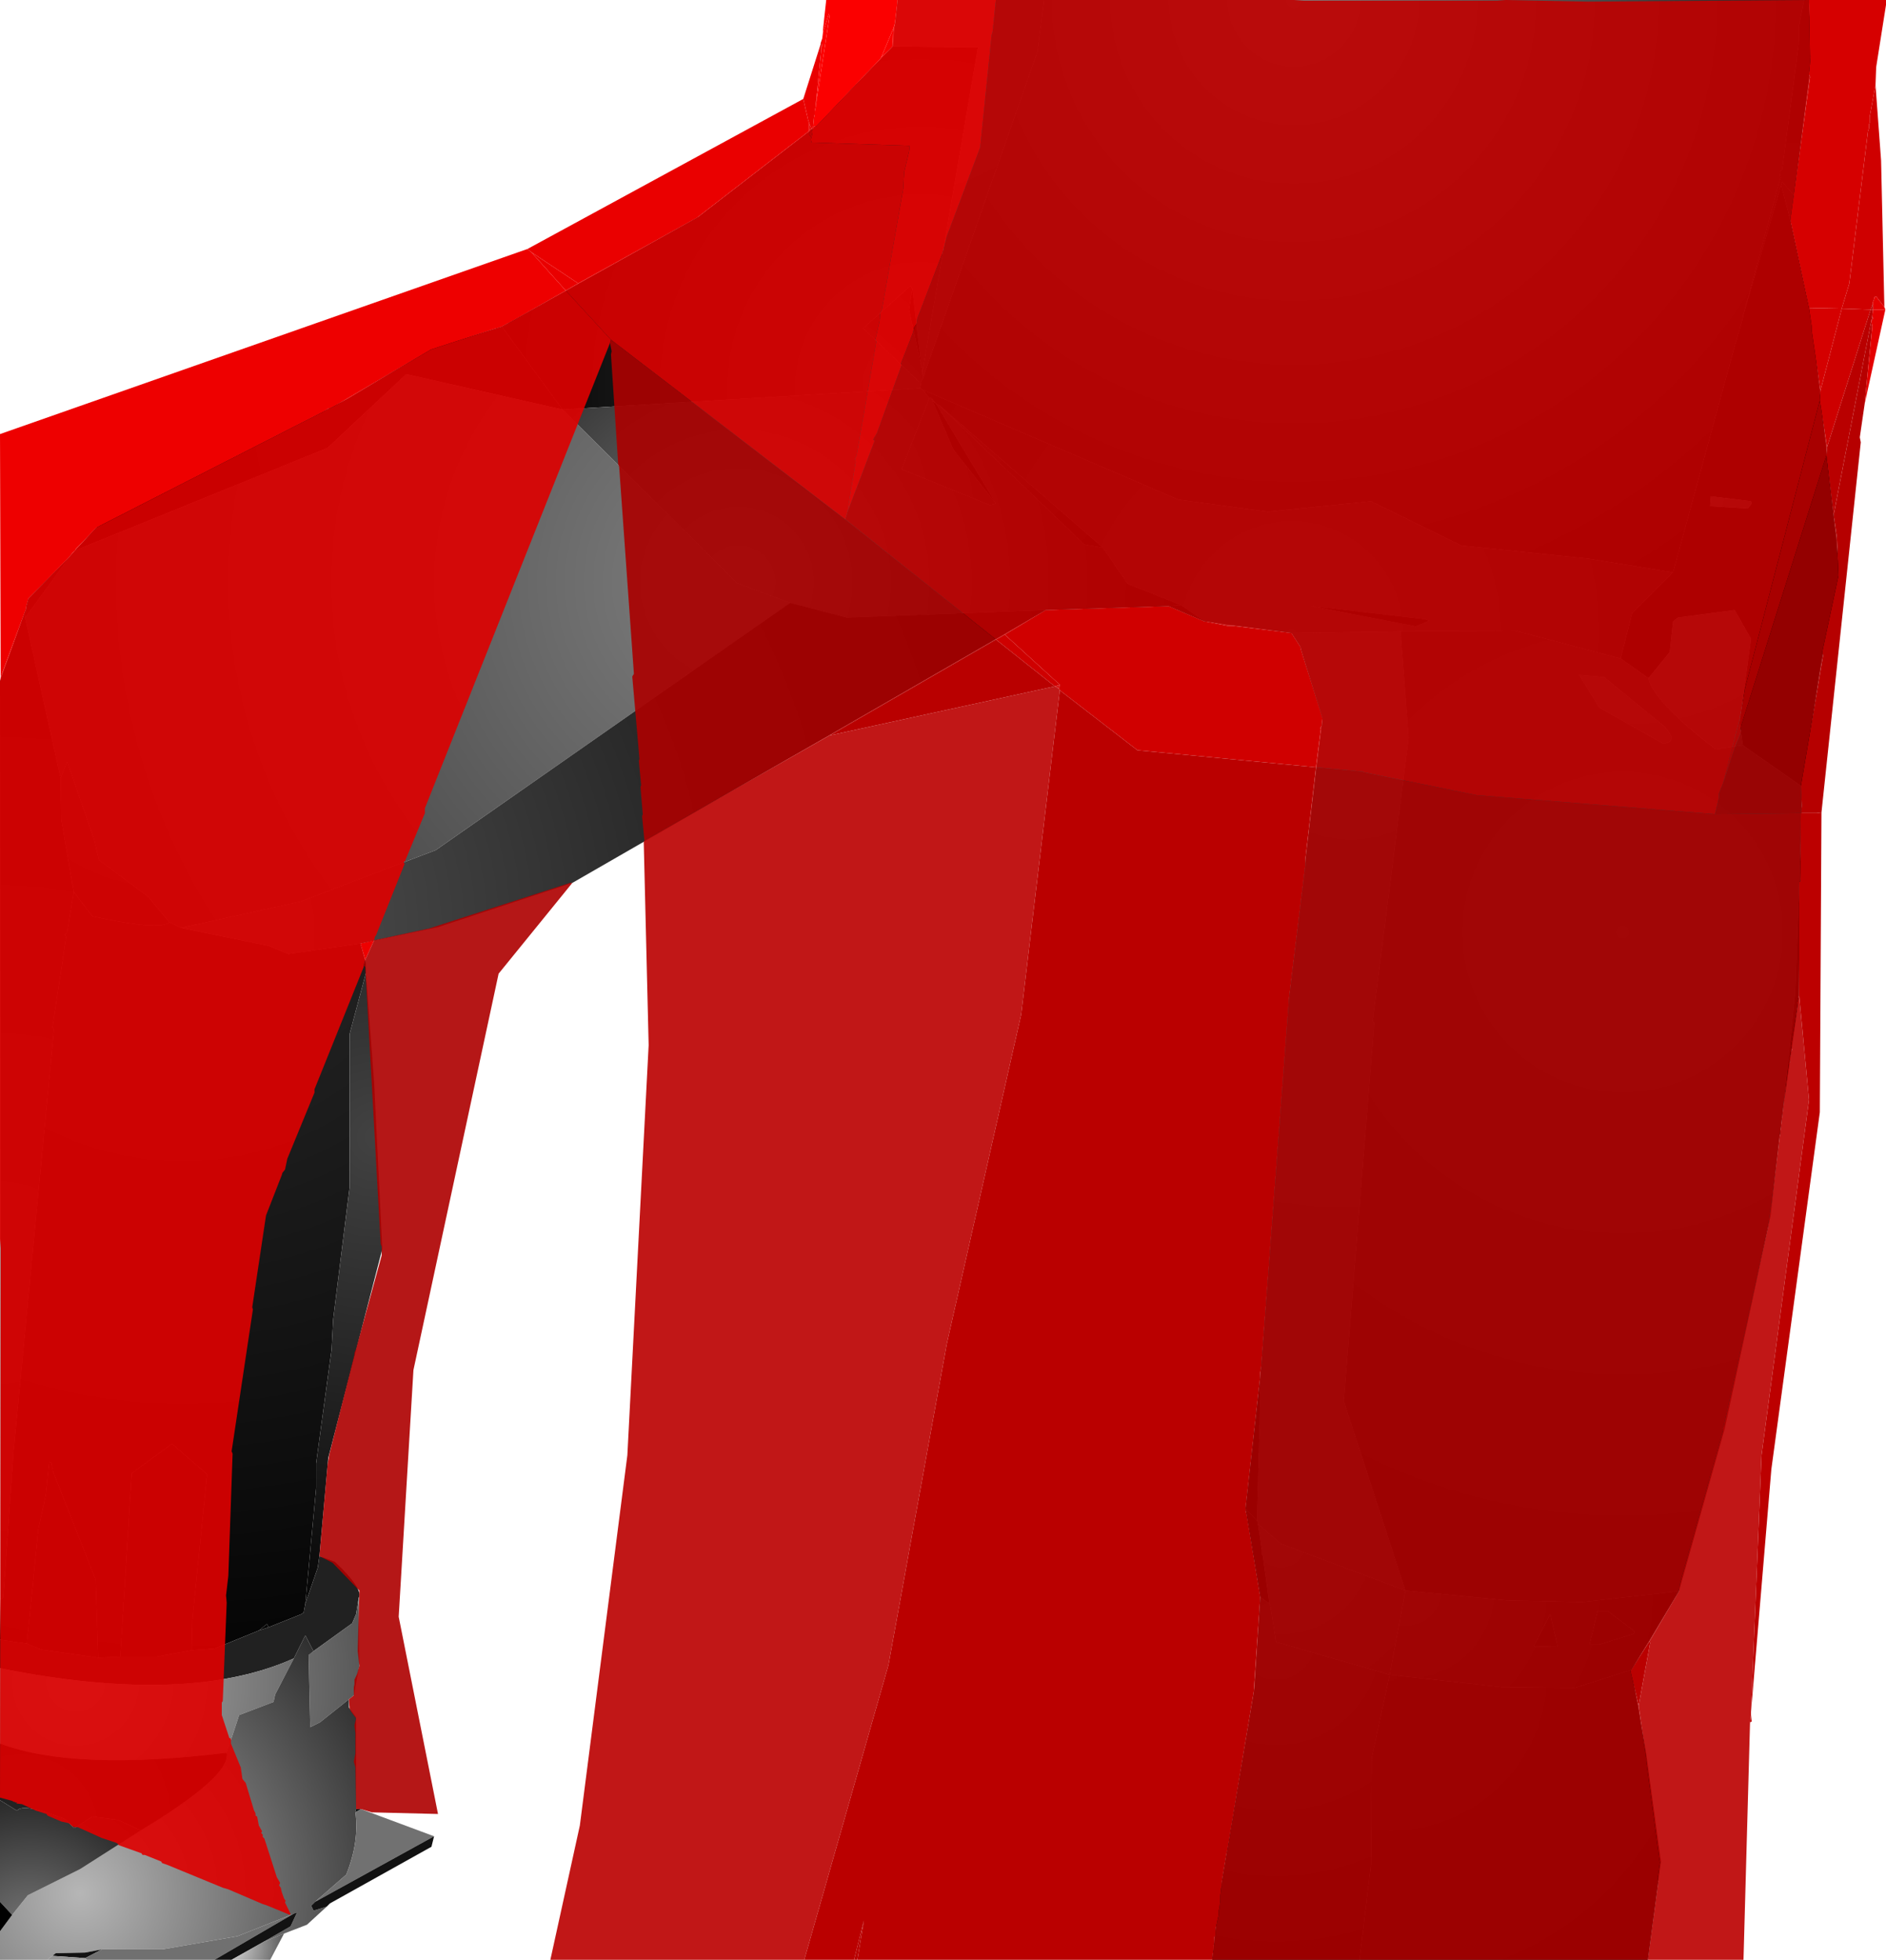 <?xml version="1.0" encoding="UTF-8" standalone="no"?>
<svg xmlns:xlink="http://www.w3.org/1999/xlink" height="299.1px" width="287.85px" xmlns="http://www.w3.org/2000/svg">
  <g transform="matrix(1.0, 0.0, 0.0, 1.0, 400.0, 300.0)">
    <path d="M-124.65 -300.0 L-125.4 -296.25 -125.5 -293.0 -128.0 -274.15 -128.4 -273.75 -128.25 -272.9 -134.0 -251.65 -134.0 -251.5 -135.0 -247.9 -135.15 -247.5 -144.65 -212.65 -157.65 -214.75 -177.0 -216.75 -190.75 -223.5 -206.5 -221.9 -220.15 -223.75 -259.15 -240.5 -259.5 -240.75 -259.65 -240.75 -259.5 -241.15 -259.4 -241.75 -259.15 -242.25 -241.65 -292.15 -240.65 -300.0 -124.65 -300.0" fill="url(#gradient0)" fill-rule="evenodd" stroke="none"/>
    <path d="M-124.65 -300.0 L-123.9 -300.0 -123.5 -291.4 -126.15 -270.15 -128.0 -272.25 -128.15 -271.75 -134.0 -251.65 -128.25 -272.9 -128.4 -273.75 -128.0 -274.15 -125.5 -293.0 -125.4 -296.25 -124.65 -300.0" fill="url(#gradient1)" fill-rule="evenodd" stroke="none"/>
    <path d="M-134.0 -251.65 L-128.15 -271.75 -126.65 -266.0 -123.4 -251.0 -119.15 -212.15 -122.15 -198.4 -124.9 -179.9 -134.0 -186.25 -134.5 -189.65 -132.75 -202.5 -135.25 -206.9 -143.9 -205.75 -144.65 -205.15 -145.15 -200.5 -148.4 -196.5 -152.65 -199.5 -150.9 -206.4 -144.65 -212.65 -135.15 -247.5 -135.0 -247.9 -134.0 -251.5 -134.0 -251.65 M-138.9 -224.25 L-139.0 -222.75 -133.25 -222.4 -132.65 -223.15 -132.75 -223.5 -138.9 -224.25" fill="url(#gradient2)" fill-rule="evenodd" stroke="none"/>
    <path d="M-128.15 -271.75 L-128.0 -272.25 -126.15 -270.15 -126.65 -266.0 -128.15 -271.75" fill="url(#gradient3)" fill-rule="evenodd" stroke="none"/>
    <path d="M-263.75 -292.9 L-263.0 -300.0 -240.65 -300.0 -241.65 -292.15 -259.15 -242.25 -259.25 -243.15 -259.15 -243.65 -250.75 -292.75 -263.75 -292.9" fill="url(#gradient4)" fill-rule="evenodd" stroke="none"/>
    <path d="M-248.0 -223.15 L-248.9 -222.9 -262.4 -228.4 -258.15 -239.25 -257.9 -239.25 -257.75 -239.15 -257.65 -238.75 -254.5 -231.4 -248.0 -223.15 M-259.4 -241.75 L-259.75 -241.75 -268.25 -249.9 -261.0 -256.4 -260.75 -255.9 -261.25 -252.75 -259.4 -244.15 -259.25 -243.65 -259.25 -243.15 -259.15 -242.25 -259.4 -241.75" fill="url(#gradient5)" fill-rule="evenodd" stroke="none"/>
    <path d="M-323.4 -250.15 L-293.4 -266.9 -275.9 -280.4 -263.75 -292.9 -250.75 -292.75 -259.15 -243.65 -259.4 -244.15 -260.75 -255.9 -261.0 -256.4 -268.25 -249.9 -259.75 -241.75 -259.4 -241.75 -259.5 -241.15 -259.65 -240.75 -314.15 -237.5 -323.4 -250.15 M-259.25 -243.15 L-259.25 -243.65 -259.15 -243.65 -259.25 -243.15" fill="url(#gradient6)" fill-rule="evenodd" stroke="none"/>
    <path d="M-388.5 -216.0 L-385.15 -219.65 -346.9 -239.15 -334.0 -246.9 -323.4 -250.15 -314.15 -237.5 -338.0 -242.9 -350.0 -231.65 -388.5 -216.0" fill="url(#gradient7)" fill-rule="evenodd" stroke="none"/>
    <path d="M-389.5 -214.9 L-388.5 -216.0 -350.0 -231.65 -338.0 -242.9 -314.15 -237.5 -287.5 -211.0 -279.4 -208.0 -333.5 -170.25 -354.15 -162.4 -372.4 -158.4 -374.15 -159.25 -377.4 -163.15 -384.9 -168.75 -385.65 -171.9 -389.75 -183.75 -390.75 -181.25 -396.15 -205.65 -396.15 -205.75 -389.5 -214.9" fill="url(#gradient8)" fill-rule="evenodd" stroke="none"/>
    <path d="M-202.9 -203.4 L-216.0 -205.15 -216.15 -205.15 -219.75 -207.65 -227.9 -210.9 -231.65 -216.4 -256.65 -238.15 -257.15 -238.4 -257.75 -239.15 -257.9 -239.25 -258.15 -239.25 -259.15 -240.5 -220.15 -223.75 -206.5 -221.9 -190.75 -223.5 -177.0 -216.75 -157.65 -214.75 -144.65 -212.65 -150.9 -206.4 -152.65 -199.5 -168.75 -203.75 -186.25 -203.65 -202.9 -203.4 M-183.9 -204.4 L-181.9 -205.25 -182.5 -205.5 -199.9 -207.5 -183.9 -204.4" fill="url(#gradient9)" fill-rule="evenodd" stroke="none"/>
    <path d="M-221.65 -207.5 L-240.4 -206.9 -270.75 -205.75 -279.4 -208.0 -287.5 -211.0 -314.15 -237.5 -259.65 -240.75 -259.5 -240.75 -259.15 -240.5 -258.15 -239.25 -262.4 -228.4 -248.9 -222.9 -248.0 -223.15 -257.15 -238.4 -256.65 -238.15 -234.5 -216.9 -231.65 -216.4 -227.9 -210.9 -219.75 -207.65 -221.65 -207.5" fill="url(#gradient10)" fill-rule="evenodd" stroke="none"/>
    <path d="M-257.15 -238.4 L-248.0 -223.15 -254.5 -231.4 -257.65 -238.75 -257.15 -238.4 M-259.25 -243.65 L-259.4 -244.15 -261.25 -252.75 -260.75 -255.9 -259.4 -244.15 -259.15 -243.65 -259.25 -243.65" fill="url(#gradient11)" fill-rule="evenodd" stroke="none"/>
    <path d="M-231.65 -216.4 L-234.5 -216.9 -256.65 -238.15 -231.65 -216.4 M-257.65 -238.75 L-257.75 -239.15 -257.15 -238.4 -257.65 -238.75" fill="url(#gradient12)" fill-rule="evenodd" stroke="none"/>
    <path d="M-148.4 -196.5 L-145.15 -200.5 -144.65 -205.15 -143.9 -205.75 -135.25 -206.9 -132.75 -202.5 -134.5 -189.65 -134.0 -186.25 -138.15 -185.65 Q-147.75 -193.0 -148.4 -196.5 M-138.9 -224.25 L-132.75 -223.5 -132.65 -223.15 -133.25 -222.4 -139.0 -222.75 -138.9 -224.25 M-155.9 -192.0 L-159.0 -197.0 -155.15 -196.65 -146.0 -189.15 Q-143.75 -186.75 -146.15 -186.5 L-155.9 -192.0 M-154.65 -54.15 L-150.5 -51.0 -150.65 -50.65 -156.0 -49.0 -157.4 -49.0 -156.15 -54.15 -154.65 -54.15 M-165.9 -48.75 L-163.4 -53.65 -162.25 -48.65 -165.9 -48.75" fill="url(#gradient13)" fill-rule="evenodd" stroke="none"/>
    <path d="M-396.0 -207.15 L-396.0 -207.4 -395.65 -208.65 -389.5 -214.9 -396.15 -205.75 -396.0 -207.15" fill="url(#gradient14)" fill-rule="evenodd" stroke="none"/>
    <path d="M-399.9 -55.9 L-400.0 -196.0 -396.0 -207.15 -396.15 -205.75 -396.15 -205.65 -390.75 -181.25 -390.65 -174.9 -388.75 -163.9 -389.75 -157.75 -390.15 -157.25 -389.9 -157.0 -392.0 -143.15 -391.75 -143.0 -397.9 -78.75 -399.5 -56.15 -399.9 -55.9" fill="url(#gradient15)" fill-rule="evenodd" stroke="none"/>
    <path d="M-345.0 -156.0 L-344.15 -152.9 -344.15 -151.5 -346.65 -142.15 -346.65 -118.75 -349.15 -98.65 -349.4 -94.0 -351.75 -76.65 -351.75 -72.9 -353.4 -55.25 -353.65 -53.9 -354.0 -53.65 -359.0 -51.65 -359.25 -52.15 -360.5 -51.15 -367.25 -48.4 -370.75 -48.15 -370.65 -52.75 -368.4 -75.0 -373.75 -79.65 -379.9 -75.15 -381.65 -47.15 -385.0 -47.0 -385.4 -58.9 -391.9 -75.4 -392.15 -76.75 -392.5 -76.9 -393.0 -71.9 -394.15 -66.65 -395.9 -49.15 -400.0 -49.75 -399.9 -55.9 -399.5 -56.15 -397.9 -78.75 -391.75 -143.0 -392.0 -143.15 -389.9 -157.0 -390.15 -157.25 -389.75 -157.75 -388.75 -163.9 -385.9 -160.15 Q-375.5 -157.9 -374.15 -159.25 L-372.4 -158.4 -359.0 -155.65 -356.0 -154.4 -345.0 -156.0" fill="url(#gradient16)" fill-rule="evenodd" stroke="none"/>
    <path d="M-390.75 -181.25 L-389.75 -183.75 -385.65 -171.9 -384.9 -168.75 -377.4 -163.15 -374.15 -159.25 Q-375.5 -157.9 -385.9 -160.15 L-388.75 -163.9 -390.65 -174.9 -390.75 -181.25 M-395.9 -49.15 L-394.15 -66.65 -393.0 -71.9 -392.5 -76.9 -392.15 -76.75 -391.9 -75.4 -385.4 -58.9 -385.0 -47.0 -393.75 -48.25 -395.9 -49.15 M-381.65 -47.15 L-379.9 -75.15 -373.75 -79.65 -368.4 -75.0 -370.65 -52.75 -370.75 -48.15 -376.15 -47.15 -381.65 -47.15 M-360.5 -51.15 L-359.25 -52.15 -359.0 -51.65 -360.5 -51.15" fill="url(#gradient17)" fill-rule="evenodd" stroke="none"/>
    <path d="M-216.15 -205.15 L-221.65 -207.5 -219.75 -207.65 -216.15 -205.15" fill="url(#gradient18)" fill-rule="evenodd" stroke="none"/>
    <path d="M-240.4 -206.9 Q-276.5 -186.05 -312.65 -165.25 L-333.15 -158.5 -345.0 -156.0 -356.0 -154.4 -359.0 -155.65 -372.4 -158.4 -354.15 -162.4 -333.5 -170.25 -279.4 -208.0 -270.75 -205.75 -240.4 -206.9" fill="url(#gradient19)" fill-rule="evenodd" stroke="none"/>
    <path d="M-207.65 -90.0 L-203.4 -146.9 -198.15 -190.15 -201.4 -200.75 -201.5 -201.25 -202.9 -203.4 -186.25 -203.65 -185.0 -187.4 -190.5 -144.15 -190.25 -143.9 -194.9 -86.15 -185.5 -57.25 -204.5 -64.4 -208.0 -67.4 -208.0 -67.65 -208.15 -67.9 -207.65 -86.9 -207.65 -90.0" fill="url(#gradient20)" fill-rule="evenodd" stroke="none"/>
    <path d="M-124.9 -179.9 L-124.9 -179.65 -125.0 -179.4 -125.0 -176.15 -126.0 -148.4 -127.9 -130.4 -127.9 -130.25 -128.15 -128.5 -128.15 -128.15 -128.25 -127.65 -128.25 -127.0 -128.4 -126.65 -129.75 -114.5 -136.75 -82.0 -143.75 -57.15 -158.5 -55.5 -169.9 -55.75 -185.5 -57.25 -194.9 -86.15 -190.25 -143.9 -190.5 -144.15 -185.0 -187.4 -186.25 -203.65 -168.75 -203.75 -152.65 -199.5 -148.4 -196.5 Q-147.75 -193.0 -138.15 -185.65 L-134.0 -186.25 -124.9 -179.9 M-155.9 -192.0 L-146.15 -186.5 Q-143.75 -186.75 -146.0 -189.15 L-155.15 -196.65 -159.0 -197.0 -155.9 -192.0" fill="url(#gradient21)" fill-rule="evenodd" stroke="none"/>
    <path d="M-183.9 -204.4 L-199.9 -207.5 -182.5 -205.5 -181.9 -205.25 -183.9 -204.4" fill="url(#gradient22)" fill-rule="evenodd" stroke="none"/>
    <path d="M-207.75 -89.0 L-207.65 -90.0 -207.65 -86.9 -207.75 -89.0" fill="url(#gradient23)" fill-rule="evenodd" stroke="none"/>
    <path d="M-209.9 -69.75 L-207.75 -89.0 -207.65 -86.9 -208.15 -67.9 -209.9 -69.75" fill="url(#gradient24)" fill-rule="evenodd" stroke="none"/>
    <path d="M-207.65 -56.25 L-209.9 -69.75 -208.15 -67.9 -208.0 -67.65 -208.0 -67.4 -207.4 -63.4 -207.4 -62.75 -207.25 -62.5 -206.25 -55.25 -207.65 -56.25" fill="url(#gradient25)" fill-rule="evenodd" stroke="none"/>
    <path d="M-192.5 -0.9 L-215.0 -0.9 -213.9 -10.65 -208.5 -42.5 -207.65 -56.25 -206.25 -55.25 -206.15 -55.15 -205.25 -49.4 -187.9 -44.4 -190.65 -31.65 -190.75 -15.5 -192.5 -0.9" fill="url(#gradient26)" fill-rule="evenodd" stroke="none"/>
    <path d="M-151.0 -45.15 L-148.75 -32.4 -146.5 -15.9 -148.5 -0.9 -192.5 -0.9 -190.75 -15.5 -190.65 -31.65 -187.9 -44.4 -170.65 -42.5 -159.65 -42.4 -151.0 -45.15" fill="url(#gradient27)" fill-rule="evenodd" stroke="none"/>
    <path d="M-185.5 -57.25 L-187.9 -44.4 -205.25 -49.4 -206.15 -55.15 -206.25 -55.25 -207.25 -62.5 -207.4 -62.75 -207.4 -63.4 -208.0 -67.4 -204.5 -64.4 -185.5 -57.25" fill="url(#gradient28)" fill-rule="evenodd" stroke="none"/>
    <path d="M-125.0 -176.15 L-125.5 -147.25 -127.9 -130.4 -126.0 -148.4 -125.0 -176.15" fill="url(#gradient29)" fill-rule="evenodd" stroke="none"/>
    <path d="M-344.15 -151.5 L-342.9 -134.75 -341.65 -109.4 -349.9 -77.5 -351.25 -62.5 -351.5 -60.75 -353.4 -55.25 -351.75 -72.9 -351.75 -76.65 -349.4 -94.0 -349.15 -98.65 -346.65 -118.75 -346.65 -142.15 -344.15 -151.5" fill="url(#gradient30)" fill-rule="evenodd" stroke="none"/>
    <path d="M-351.25 -62.5 L-348.9 -61.65 Q-344.5 -57.5 -345.25 -56.15 L-345.65 -53.65 -346.25 -52.25 -352.15 -48.0 -353.4 -50.4 -355.15 -46.9 Q-371.25 -39.65 -400.0 -45.4 L-400.0 -49.75 -395.9 -49.15 -393.75 -48.25 -385.0 -47.0 -381.65 -47.15 -376.15 -47.15 -370.75 -48.15 -367.25 -48.4 -360.5 -51.15 -359.0 -51.65 -354.0 -53.65 -353.65 -53.9 -353.4 -55.25 -351.5 -60.75 -351.25 -62.5" fill="url(#gradient31)" fill-rule="evenodd" stroke="none"/>
    <path d="M-143.75 -57.15 L-151.0 -45.15 -159.65 -42.4 -170.65 -42.5 -187.9 -44.4 -185.5 -57.25 -169.9 -55.75 -158.5 -55.5 -143.75 -57.15 M-154.65 -54.15 L-156.15 -54.15 -157.4 -49.0 -156.0 -49.0 -150.65 -50.65 -150.5 -51.0 -154.65 -54.15 M-165.9 -48.75 L-162.25 -48.65 -163.4 -53.65 -165.9 -48.75" fill="url(#gradient32)" fill-rule="evenodd" stroke="none"/>
    <path d="M-345.25 -56.15 L-345.15 -45.75 -346.0 -41.25 -346.75 -40.65 -351.15 -37.15 -352.65 -36.4 -352.9 -47.4 -352.15 -48.0 -346.25 -52.25 -345.65 -53.65 -345.25 -56.15 M-400.0 -33.9 L-400.0 -45.4 Q-371.25 -39.65 -355.15 -46.9 L-358.0 -41.4 -358.25 -40.25 -363.5 -38.25 -365.4 -32.5 Q-388.65 -29.65 -400.0 -33.9" fill="url(#gradient33)" fill-rule="evenodd" stroke="none"/>
    <path d="M-346.75 -40.65 L-346.75 -39.4 -345.65 -37.9 -345.65 -23.9 -345.75 -23.4 Q-345.15 -18.9 -347.15 -13.9 L-351.9 -9.75 -352.5 -9.15 -352.15 -8.4 -350.15 -9.0 -353.15 -6.25 -356.65 -4.9 -359.75 -3.65 -355.65 -6.0 -354.65 -8.15 -355.25 -7.9 -363.75 -4.5 -375.15 -2.5 -384.4 -2.5 -387.0 -2.0 -391.5 -1.9 -392.0 -1.5 -392.5 -1.15 -392.75 -0.9 -400.0 -0.9 -400.0 -5.25 -398.15 -7.75 -395.75 -10.75 -387.75 -14.75 -378.5 -20.65 Q-364.65 -29.0 -365.4 -32.5 L-363.5 -38.25 -358.25 -40.25 -358.0 -41.4 -355.15 -46.9 -353.4 -50.4 -352.15 -48.0 -352.9 -47.4 -352.65 -36.4 -351.15 -37.15 -346.75 -40.65" fill="url(#gradient34)" fill-rule="evenodd" stroke="none"/>
    <path d="M-400.0 -25.25 L-400.0 -33.9 Q-388.65 -29.65 -365.4 -32.5 -364.65 -29.0 -378.5 -20.65 L-382.0 -22.25 -385.9 -22.75 -388.65 -21.0 -390.15 -22.4 Q-396.5 -24.9 -397.4 -23.65 L-400.0 -25.25" fill="url(#gradient35)" fill-rule="evenodd" stroke="none"/>
    <path d="M-400.0 -9.75 L-400.0 -25.25 -397.4 -23.65 Q-396.5 -24.9 -390.15 -22.4 L-388.65 -21.0 -385.9 -22.75 -382.0 -22.25 -378.5 -20.65 -387.75 -14.75 -395.75 -10.75 -398.15 -7.75 -400.0 -9.75" fill="url(#gradient36)" fill-rule="evenodd" stroke="none"/>
    <path d="M-345.65 -23.9 L-344.9 -23.9 -345.75 -23.4 -345.65 -23.9 M-384.4 -2.5 L-387.0 -1.15 -392.0 -1.5 -391.5 -1.9 -387.0 -2.0 -384.4 -2.5" fill="url(#gradient37)" fill-rule="evenodd" stroke="none"/>
    <path d="M-344.9 -23.9 L-333.75 -19.75 -351.9 -9.75 -347.15 -13.9 Q-345.15 -18.9 -345.75 -23.4 L-344.9 -23.9 M-367.25 -0.9 L-386.75 -0.9 -387.0 -1.15 -384.4 -2.5 -375.15 -2.5 -363.75 -4.5 -355.25 -7.9 -367.25 -0.9" fill="url(#gradient38)" fill-rule="evenodd" stroke="none"/>
    <path d="M-333.75 -19.75 L-334.15 -18.15 -349.65 -9.5 -350.15 -9.0 -352.15 -8.4 -352.5 -9.15 -351.9 -9.75 -333.75 -19.75 M-364.65 -0.9 L-367.25 -0.9 -355.25 -7.9 -354.65 -8.15 -355.65 -6.0 -359.75 -3.65 -364.65 -0.9" fill="url(#gradient39)" fill-rule="evenodd" stroke="none"/>
    <path d="M-386.75 -0.9 L-392.75 -0.9 -392.5 -1.15 -392.0 -1.5 -387.0 -1.15 -386.75 -0.9" fill="url(#gradient40)" fill-rule="evenodd" stroke="none"/>
    <path d="M-400.0 -5.25 L-400.0 -9.75 -398.15 -7.75 -400.0 -5.25" fill="url(#gradient41)" fill-rule="evenodd" stroke="none"/>
    <path d="M-356.65 -4.9 L-358.75 -0.9 -364.65 -0.9 -359.75 -3.65 -356.65 -4.9" fill="url(#gradient42)" fill-rule="evenodd" stroke="none"/>
    <path d="M-263.0 -300.0 L-248.0 -300.0 -248.5 -295.15 -248.65 -294.65 -250.4 -277.5 -255.5 -263.9 -256.15 -261.4 -260.0 -251.4 -260.15 -250.5 -260.5 -250.0 -260.65 -249.25 -262.5 -244.5 -262.4 -244.25 -266.15 -233.9 -266.75 -232.9 -266.5 -232.75 -270.65 -221.9 -269.4 -229.5 -269.5 -230.0 -269.25 -230.5 -266.25 -247.9 -266.4 -248.15 -265.75 -251.0 -265.65 -252.25 -265.4 -252.75 -262.15 -271.15 -262.0 -273.75 -261.25 -276.9 -261.15 -277.75 -276.15 -278.25 -276.25 -278.75 -276.15 -279.0 -276.0 -279.75 -276.0 -280.0 -276.15 -280.0 -276.0 -280.25 -275.9 -280.5 -275.9 -280.65 -275.4 -280.75 -265.65 -291.0 -265.5 -291.25 -263.9 -292.75 -263.75 -293.0 -263.65 -295.65 -263.4 -296.5 -263.0 -300.0" fill="#e80000" fill-opacity="0.91" fill-rule="evenodd" stroke="none"/>
    <path d="M-274.4 -295.0 L-274.4 -295.4 -273.9 -300.0 -263.0 -300.0 -263.4 -296.5 -263.65 -295.65 -265.5 -291.25 -265.65 -291.0 -275.4 -280.75 -275.9 -280.65 -275.75 -282.15 -275.65 -282.5 -275.65 -283.0 -275.5 -283.75 -275.5 -283.9 -273.4 -297.5 -273.5 -297.9 -274.4 -295.0" fill="#fb0000" fill-rule="evenodd" stroke="none"/>
    <path d="M-274.5 -294.15 L-274.4 -295.0 -273.5 -297.9 -273.4 -297.5 -275.5 -283.9 -274.65 -292.5 -274.5 -293.4 -274.5 -294.15" fill="#fc0000" fill-rule="evenodd" stroke="none"/>
    <path d="M-277.4 -284.9 L-274.75 -293.25 -274.65 -292.5 -275.5 -283.9 -275.5 -283.75 -275.65 -283.0 -275.65 -282.5 -275.75 -282.15 -275.9 -280.65 -275.9 -280.5 -276.0 -280.25 -276.15 -280.4 -276.5 -281.15 -276.5 -281.25 -276.65 -281.65 -277.4 -284.9 M-318.9 -261.5 L-311.75 -256.75 -313.65 -255.65 -318.9 -261.5" fill="#e90000" fill-rule="evenodd" stroke="none"/>
    <path d="M-274.75 -293.25 L-274.75 -293.4 -274.5 -294.15 -274.5 -293.4 -274.65 -292.5 -274.75 -293.25 M-276.15 -280.0 L-276.0 -280.0 -276.0 -279.75 -276.25 -279.75 -276.15 -280.0" fill="#df0000" fill-rule="evenodd" stroke="none"/>
    <path d="M-248.0 -300.0 L-202.5 -300.0 -201.0 -299.9 -171.5 -299.9 -170.15 -300.0 -157.65 -299.75 -123.9 -300.0 -123.75 -291.5 -123.65 -291.4 -123.9 -288.65 -123.75 -288.25 -126.75 -266.4 -123.9 -253.0 -123.5 -250.25 -123.5 -249.65 -122.15 -240.4 -122.25 -238.9 -133.65 -195.0 -134.5 -190.25 -137.0 -180.5 -137.65 -178.9 -137.65 -178.25 -138.25 -175.75 -174.65 -178.65 -191.9 -182.15 -192.0 -182.25 -199.15 -182.9 -198.4 -188.75 -198.5 -188.9 -198.25 -189.25 -198.15 -190.4 -201.4 -200.75 -201.5 -201.25 -202.9 -203.4 -211.9 -204.5 -212.65 -204.5 -216.0 -205.15 -216.15 -205.15 -221.65 -207.5 -240.4 -206.9 -246.65 -203.15 Q-247.3 -202.75 -248.0 -202.4 L-271.0 -220.75 -270.65 -221.9 -266.5 -232.75 -266.75 -232.9 -266.15 -233.9 -262.4 -244.25 -262.5 -244.5 -260.65 -249.25 -260.5 -250.0 -260.15 -250.5 -260.0 -251.4 -256.15 -261.4 -255.5 -263.9 -250.4 -277.5 -248.65 -294.65 -248.5 -295.15 -248.0 -300.0" fill="#bf0000" fill-opacity="0.91" fill-rule="evenodd" stroke="none"/>
    <path d="M-270.65 -221.9 L-271.0 -220.75 -306.75 -248.15 -313.65 -255.65 -311.75 -256.75 -293.65 -266.75 -276.5 -280.0 -276.4 -279.75 -276.5 -279.5 -276.15 -279.0 -276.25 -278.75 -276.15 -278.25 -261.15 -277.75 -261.25 -276.9 -262.0 -273.75 -262.15 -271.15 -265.4 -252.75 -265.65 -252.25 -265.75 -251.0 -266.4 -248.15 -266.25 -247.9 -269.25 -230.5 -269.5 -230.0 -269.4 -229.5 -270.65 -221.9" fill="#da0000" fill-opacity="0.91" fill-rule="evenodd" stroke="none"/>
    <path d="M-276.0 -280.25 L-276.15 -280.0 -276.25 -279.75 -276.0 -279.75 -276.15 -279.0 -276.5 -279.5 -276.4 -279.75 -276.5 -280.0 -276.5 -280.15 -276.15 -280.4 -276.0 -280.25" fill="#d50000" fill-opacity="0.91" fill-rule="evenodd" stroke="none"/>
    <path d="M-263.65 -295.65 L-263.75 -293.0 -263.9 -292.75 -265.5 -291.25 -263.65 -295.65" fill="#f80000" fill-rule="evenodd" stroke="none"/>
    <path d="M-123.9 -300.0 L-112.15 -300.0 -112.15 -299.25 -113.65 -289.75 -113.75 -287.0 -114.65 -282.15 -114.65 -281.25 -114.75 -281.0 -114.75 -280.4 -114.9 -280.0 -117.75 -256.75 -118.9 -252.9 -123.9 -253.0 -126.75 -266.4 -123.75 -288.25 -123.9 -288.65 -123.65 -291.4 -123.75 -291.5 -123.9 -300.0" fill="#d60000" fill-rule="evenodd" stroke="none"/>
    <path d="M-113.75 -287.0 L-112.9 -275.5 -112.4 -253.15 -113.65 -254.75 -113.9 -254.65 -114.0 -254.25 -114.15 -253.9 -114.15 -253.65 -114.5 -252.75 -118.9 -252.9 -117.75 -256.75 -114.9 -280.0 -114.75 -280.4 -114.75 -281.0 -114.65 -281.25 -114.65 -282.15 -113.75 -287.0 M-248.0 -202.4 Q-247.3 -202.75 -246.65 -203.15 L-238.25 -195.5 -239.0 -195.25 -248.0 -202.4" fill="#cf0000" fill-rule="evenodd" stroke="none"/>
    <path d="M-123.9 -253.0 L-118.9 -252.9 -122.15 -240.4 -123.5 -249.65 -123.5 -250.25 -123.9 -253.0" fill="#d50000" fill-rule="evenodd" stroke="none"/>
    <path d="M-319.5 -262.0 L-277.4 -284.9 -276.65 -281.65 -276.5 -281.25 -276.5 -281.15 -276.5 -280.15 -276.5 -280.0 -293.65 -266.75 -311.75 -256.75 -318.9 -261.5 -319.5 -262.0" fill="#ea0000" fill-rule="evenodd" stroke="none"/>
    <path d="M-399.9 -196.65 L-400.0 -233.75 -319.5 -262.0 -318.9 -261.5 -313.65 -255.65 -322.25 -250.75 -322.5 -250.65 -323.4 -250.15 -324.15 -249.9 -324.25 -249.9 -334.25 -246.65 -349.0 -238.0 -349.25 -237.9 -349.5 -237.75 -349.75 -237.65 -349.9 -237.65 -350.9 -237.0 -351.0 -237.0 -385.25 -219.5 -388.4 -216.25 -388.5 -216.0 -388.9 -215.65 -389.5 -214.9 -395.65 -208.65 -396.0 -207.4 -396.0 -207.15 -399.9 -196.65 M-342.9 -156.5 L-344.25 -153.5 -345.0 -156.0 -342.9 -156.5" fill="#ee0000" fill-rule="evenodd" stroke="none"/>
    <path d="M-306.9 -247.65 L-335.15 -176.65 -335.15 -175.9 -338.15 -168.65 -338.4 -168.4 -338.25 -168.15 -342.65 -157.15 -342.75 -157.15 -342.9 -156.5 -345.0 -156.0 -344.25 -153.5 -344.5 -152.65 -344.5 -152.4 -352.0 -133.75 -352.0 -133.25 -356.15 -123.15 -356.5 -121.5 -356.9 -121.0 -357.0 -120.65 -359.4 -114.5 -361.5 -100.5 -361.4 -100.15 -364.65 -78.5 -364.5 -78.15 -365.15 -59.5 -365.5 -56.5 -365.4 -55.4 -366.0 -40.4 -366.15 -40.15 -366.15 -38.25 -365.0 -34.75 -364.75 -34.65 -364.75 -33.9 -363.25 -30.25 -363.0 -28.5 -362.5 -27.9 -361.25 -23.75 -361.0 -23.25 -361.0 -22.9 -360.75 -22.75 -360.5 -21.4 -360.0 -20.5 -360.15 -20.25 -359.9 -20.0 -359.9 -19.65 -359.65 -19.4 -357.75 -13.5 -357.25 -12.65 -357.4 -12.25 -357.15 -11.9 -357.0 -11.25 -356.65 -10.25 -356.4 -9.9 -356.5 -9.65 -355.65 -7.9 -355.75 -7.75 -359.4 -9.25 -359.9 -9.4 -365.15 -11.65 -366.0 -11.9 -374.5 -15.4 -375.25 -15.65 -375.4 -15.9 -377.9 -16.9 -378.25 -16.9 -378.4 -17.15 -381.9 -18.4 -381.9 -18.5 -382.25 -18.75 -384.5 -19.5 -388.15 -21.15 -388.65 -21.15 -388.9 -21.25 -389.5 -21.75 -390.65 -22.0 -392.75 -22.9 -392.9 -23.15 -394.5 -23.65 -396.65 -24.65 -397.5 -24.75 -397.4 -24.9 -397.65 -24.9 -397.75 -25.0 -397.9 -25.0 -398.15 -25.15 -400.0 -25.65 -399.9 -109.5 -400.0 -110.9 -400.0 -196.0 -399.9 -196.65 -396.0 -207.15 -396.0 -207.4 -395.65 -208.65 -389.5 -214.9 -388.9 -215.65 -388.5 -216.0 -388.4 -216.25 -385.25 -219.5 -351.0 -237.0 -350.9 -237.0 -349.9 -237.65 -349.75 -237.65 -349.5 -237.75 -349.25 -237.9 -349.0 -238.0 -334.25 -246.65 -324.25 -249.9 -324.15 -249.9 -323.4 -250.15 -322.5 -250.65 -322.25 -250.75 -313.65 -255.65 -306.75 -248.15 -306.9 -247.65" fill="#de0000" fill-opacity="0.91" fill-rule="evenodd" stroke="none"/>
    <path d="M-112.4 -253.15 L-112.25 -252.75 -114.15 -252.75 -114.15 -253.65 -114.15 -253.9 -114.0 -254.25 -113.9 -254.65 -113.65 -254.75 -112.4 -253.15 M-276.15 -280.4 L-276.5 -280.15 -276.5 -281.15 -276.15 -280.4" fill="#e50000" fill-rule="evenodd" stroke="none"/>
    <path d="M-148.5 -0.9 L-215.0 -0.9 -214.9 -1.5 -214.9 -1.75 -214.75 -2.5 -214.75 -3.15 -214.65 -3.5 -214.65 -4.4 -214.5 -4.5 -214.5 -5.5 -214.0 -7.75 -214.0 -8.4 -213.9 -8.75 -213.75 -10.0 -213.75 -10.75 -213.65 -11.4 -213.65 -11.75 -213.5 -12.15 -213.5 -12.9 -212.75 -17.4 -212.65 -17.65 -212.65 -17.75 -208.65 -41.75 -207.65 -56.25 -209.75 -69.0 -209.9 -69.4 -209.9 -69.75 -207.65 -90.0 -207.65 -90.5 -207.5 -91.4 -203.25 -147.75 -200.75 -168.15 -200.75 -169.0 -199.15 -182.9 -192.0 -182.25 -191.9 -182.15 -174.65 -178.65 -138.25 -175.75 -125.15 -175.9 -125.25 -165.75 -125.15 -165.5 -125.4 -165.4 -125.4 -148.0 -125.75 -147.0 -125.65 -146.4 -126.65 -140.4 -126.5 -139.75 -126.75 -139.4 -126.65 -138.9 -126.9 -138.75 -126.9 -138.25 -126.75 -137.9 -127.0 -137.75 -129.65 -116.15 -129.75 -115.75 -130.15 -112.75 -136.9 -82.4 -137.15 -82.0 -137.0 -81.75 -143.65 -58.15 -143.75 -57.15 -148.25 -49.5 -151.15 -45.0 -149.9 -39.65 -148.75 -31.65 -148.75 -31.25 -146.75 -16.25 -146.65 -15.75 -147.0 -13.4 -146.9 -12.9 -148.5 -0.9 M-301.65 -171.75 L-302.0 -175.4 -301.9 -175.75 -302.25 -179.9 -302.15 -180.15 -302.5 -183.9 -302.4 -184.15 -303.5 -196.75 -303.25 -197.15 -305.5 -228.75 -305.65 -229.15 -306.75 -245.9 -306.65 -246.4 -306.9 -247.65 -306.75 -248.15 -271.0 -220.75 -248.0 -202.4 -273.4 -187.75 -301.65 -171.75" fill="#aa0000" fill-opacity="0.91" fill-rule="evenodd" stroke="none"/>
    <path d="M-342.9 -156.5 L-334.75 -158.25 -334.65 -158.25 -313.0 -165.25 -312.65 -165.25 -323.9 -151.4 -336.9 -90.9 -339.15 -53.25 -333.15 -23.15 -343.25 -23.4 -344.9 -23.9 -345.65 -23.9 -345.75 -30.25 -346.0 -31.15 -345.75 -32.4 -345.75 -35.5 -345.9 -36.65 -345.65 -37.75 -346.4 -38.75 -346.65 -39.25 -346.75 -40.65 -346.0 -41.25 -346.0 -42.4 -345.9 -43.0 -345.9 -43.65 -345.5 -44.5 -345.15 -45.75 -345.4 -48.0 -345.15 -57.25 -349.25 -61.5 -351.25 -62.5 -350.0 -76.5 -349.75 -78.0 -345.9 -93.25 -345.9 -93.5 -345.65 -94.15 -341.75 -108.4 -341.75 -109.75 -341.9 -110.15 -344.25 -152.4 -344.5 -152.65 -344.25 -153.5 -342.9 -156.5" fill="#ad0000" fill-opacity="0.91" fill-rule="evenodd" stroke="none"/>
    <path d="M-115.4 -238.4 L-116.15 -233.25 -116.0 -232.5 -122.0 -176.0 -122.75 -175.9 -125.15 -175.9 -125.0 -177.0 -125.15 -180.0 -121.75 -200.0 -121.9 -200.4 -119.4 -212.15 -119.65 -218.0 -120.15 -221.4 -114.4 -251.0 -114.25 -250.15 -115.4 -238.4 M-114.4 -251.0 L-114.25 -251.75 -114.15 -251.4 -114.4 -251.0 M-114.15 -252.75 L-114.5 -252.75 -114.15 -253.65 -114.15 -252.75" fill="#b60000" fill-rule="evenodd" stroke="none"/>
    <path d="M-114.5 -252.75 L-121.15 -231.75 -122.25 -238.9 -122.15 -240.4 -118.9 -252.9 -114.5 -252.75" fill="#ce0000" fill-rule="evenodd" stroke="none"/>
    <path d="M-269.15 -0.9 L-269.65 -0.9 -268.15 -6.9 -269.15 -0.9 M-114.25 -251.75 L-114.4 -251.0 -120.15 -221.4 -121.25 -230.5 -121.15 -231.75 -114.5 -252.75 -114.15 -252.75 -114.25 -251.75 M-239.0 -195.25 L-273.4 -187.75 -248.0 -202.4 -239.0 -195.25" fill="#b90000" fill-rule="evenodd" stroke="none"/>
    <path d="M-112.25 -252.75 L-115.4 -238.4 -114.25 -250.15 -114.4 -251.0 -114.15 -251.4 -114.25 -251.75 -114.15 -252.75 -112.25 -252.75" fill="#e40000" fill-rule="evenodd" stroke="none"/>
    <path d="M-121.25 -230.5 L-120.15 -221.4 -119.65 -218.0 -119.4 -212.15 -121.9 -200.4 -121.75 -200.0 -125.15 -180.0 -125.0 -177.0 -125.15 -175.9 -138.25 -175.75 -137.65 -178.25 -137.65 -178.9 -137.0 -180.5 -135.15 -186.15 -134.4 -188.0 -134.25 -189.25 -121.25 -230.5" fill="#a30000" fill-opacity="0.91" fill-rule="evenodd" stroke="none"/>
    <path d="M-121.15 -231.75 L-121.25 -230.5 -134.25 -189.25 -134.4 -188.0 -135.15 -186.15 -137.0 -180.5 -134.5 -190.25 -133.65 -195.0 -122.25 -238.9 -121.15 -231.75" fill="#b80000" fill-opacity="0.91" fill-rule="evenodd" stroke="none"/>
    <path d="M-132.75 -38.75 L-132.75 -38.25 -132.9 -37.15 -133.9 -0.9 -148.5 -0.9 -146.9 -12.9 -147.0 -13.4 -146.65 -15.75 -146.75 -16.25 -148.75 -31.25 -148.75 -31.65 -149.9 -39.65 -148.15 -49.25 -148.25 -49.5 -143.75 -57.15 -143.65 -58.15 -137.0 -81.75 -137.15 -82.0 -136.9 -82.4 -130.15 -112.75 -129.75 -115.75 -129.65 -116.15 -127.0 -137.75 -126.75 -137.9 -126.9 -138.25 -126.9 -138.75 -126.65 -138.9 -126.75 -139.4 -126.5 -139.75 -126.65 -140.4 -125.65 -146.4 -125.75 -147.0 -125.4 -148.0 -123.9 -132.15 -131.15 -77.9 -132.75 -38.75 M-277.25 -0.9 L-316.0 -0.9 -311.5 -21.4 -304.25 -77.9 -301.0 -140.5 -301.75 -171.5 -301.65 -171.75 -273.4 -187.75 -239.0 -195.25 -238.4 -194.9 -238.25 -194.65 -244.15 -145.15 -255.5 -94.9 -264.4 -45.9 -277.25 -0.9" fill="#bb0000" fill-opacity="0.91" fill-rule="evenodd" stroke="none"/>
    <path d="M-246.65 -203.15 L-240.4 -206.9 -221.65 -207.5 -216.15 -205.15 -216.0 -205.15 -212.65 -204.5 -211.9 -204.5 -202.9 -203.4 -201.5 -201.25 -201.4 -200.75 -198.15 -190.4 -198.25 -189.25 -198.5 -188.9 -198.4 -188.75 -199.15 -182.9 -226.4 -185.5 -238.25 -194.65 -238.4 -194.9 -238.25 -195.5 -246.65 -203.15" fill="#d00000" fill-rule="evenodd" stroke="none"/>
    <path d="M-215.0 -0.9 L-269.15 -0.9 -268.15 -6.9 -269.65 -0.9 -277.25 -0.9 -264.4 -45.9 -255.5 -94.9 -244.15 -145.15 -238.25 -194.65 -226.4 -185.5 -199.15 -182.9 -200.75 -169.0 -200.75 -168.15 -203.25 -147.75 -207.5 -91.4 -207.65 -90.5 -207.65 -90.0 -209.9 -69.75 -209.9 -69.4 -209.75 -69.0 -207.65 -56.25 -208.65 -41.75 -212.65 -17.75 -212.65 -17.65 -212.75 -17.4 -213.5 -12.9 -213.5 -12.15 -213.65 -11.75 -213.65 -11.4 -213.75 -10.75 -213.75 -10.0 -213.9 -8.75 -214.0 -8.4 -214.0 -7.75 -214.5 -5.5 -214.5 -4.5 -214.65 -4.4 -214.65 -3.5 -214.75 -3.15 -214.75 -2.5 -214.9 -1.75 -214.9 -1.5 -215.0 -0.9 M-148.25 -49.5 L-148.15 -49.25 -149.9 -39.65 -151.15 -45.0 -148.25 -49.5" fill="#ba0000" fill-rule="evenodd" stroke="none"/>
    <path d="M-238.25 -195.5 L-238.4 -194.9 -239.0 -195.25 -238.25 -195.5" fill="#d30000" fill-opacity="0.91" fill-rule="evenodd" stroke="none"/>
    <path d="M-122.0 -176.0 L-122.25 -130.25 -129.65 -75.75 -132.75 -38.75 -131.15 -77.9 -123.9 -132.15 -125.4 -148.0 -125.4 -165.4 -125.15 -165.5 -125.25 -165.75 -125.15 -175.9 -122.75 -175.9 -122.0 -176.0 M-132.75 -38.25 L-132.65 -37.25 -132.9 -37.15 -132.75 -38.25" fill="#bc0000" fill-rule="evenodd" stroke="none"/>
  </g>
  <defs>
    <radialGradient cx="0" cy="0" gradientTransform="matrix(0.128, 0.0, 0.0, 0.128, -202.5, -300.0)" gradientUnits="userSpaceOnUse" id="gradient0" r="819.2" spreadMethod="pad">
      <stop offset="0.0" stop-color="#818181"/>
      <stop offset="1.0" stop-color="#000000"/>
    </radialGradient>
    <radialGradient cx="0" cy="0" gradientTransform="matrix(0.074, 0.0, 0.0, 0.074, -126.25, -270.2)" gradientUnits="userSpaceOnUse" id="gradient1" r="819.2" spreadMethod="pad">
      <stop offset="0.0" stop-color="#131313"/>
      <stop offset="1.0" stop-color="#000000"/>
    </radialGradient>
    <radialGradient cx="0" cy="0" gradientTransform="matrix(0.065, 0.0, 0.0, 0.065, -128.35, -219.1)" gradientUnits="userSpaceOnUse" id="gradient2" r="819.2" spreadMethod="pad">
      <stop offset="0.0" stop-color="#000000"/>
      <stop offset="1.0" stop-color="#000000"/>
    </radialGradient>
    <radialGradient cx="0" cy="0" gradientTransform="matrix(0.025, 0.0, 0.0, 0.025, -126.25, -270.2)" gradientUnits="userSpaceOnUse" id="gradient3" r="819.2" spreadMethod="pad">
      <stop offset="0.0" stop-color="#131313"/>
      <stop offset="1.0" stop-color="#0b0b0b"/>
    </radialGradient>
    <radialGradient cx="0" cy="0" gradientTransform="matrix(0.072, 0.0, 0.0, 0.072, -262.95, -300.0)" gradientUnits="userSpaceOnUse" id="gradient4" r="819.2" spreadMethod="pad">
      <stop offset="0.0" stop-color="#515151"/>
      <stop offset="1.0" stop-color="#404040"/>
    </radialGradient>
    <radialGradient cx="0" cy="0" gradientTransform="matrix(0.064, 0.0, 0.0, 0.064, -289.65, -218.6)" gradientUnits="userSpaceOnUse" id="gradient5" r="819.2" spreadMethod="pad">
      <stop offset="0.0" stop-color="#737373"/>
      <stop offset="1.0" stop-color="#1a1a1a"/>
    </radialGradient>
    <radialGradient cx="0" cy="0" gradientTransform="matrix(0.079, 0.0, 0.0, 0.079, -259.45, -240.8)" gradientUnits="userSpaceOnUse" id="gradient6" r="819.2" spreadMethod="pad">
      <stop offset="0.0" stop-color="#464646"/>
      <stop offset="1.0" stop-color="#010101"/>
    </radialGradient>
    <radialGradient cx="0" cy="0" gradientTransform="matrix(0.095, 0.0, 0.0, 0.095, -314.0, -237.5)" gradientUnits="userSpaceOnUse" id="gradient7" r="819.2" spreadMethod="pad">
      <stop offset="0.0" stop-color="#0e0e0e"/>
      <stop offset="1.0" stop-color="#000000"/>
    </radialGradient>
    <radialGradient cx="0" cy="0" gradientTransform="matrix(0.143, 0.0, 0.0, 0.143, -287.3, -211.15)" gradientUnits="userSpaceOnUse" id="gradient8" r="819.2" spreadMethod="pad">
      <stop offset="0.0" stop-color="#7f7f7f"/>
      <stop offset="1.0" stop-color="#2d2d2d"/>
    </radialGradient>
    <radialGradient cx="0" cy="0" gradientTransform="matrix(0.083, 0.0, 0.0, 0.083, -202.85, -203.45)" gradientUnits="userSpaceOnUse" id="gradient9" r="819.2" spreadMethod="pad">
      <stop offset="0.0" stop-color="#494949"/>
      <stop offset="1.0" stop-color="#171717"/>
    </radialGradient>
    <radialGradient cx="0" cy="0" gradientTransform="matrix(0.083, 0.0, 0.0, 0.083, -287.3, -211.15)" gradientUnits="userSpaceOnUse" id="gradient10" r="819.2" spreadMethod="pad">
      <stop offset="0.0" stop-color="#7f7f7f"/>
      <stop offset="1.0" stop-color="#000000"/>
    </radialGradient>
    <radialGradient cx="0" cy="0" gradientTransform="matrix(0.032, 0.0, 0.0, 0.032, -242.75, -244.5)" gradientUnits="userSpaceOnUse" id="gradient11" r="819.2" spreadMethod="pad">
      <stop offset="0.0" stop-color="#000000"/>
      <stop offset="1.0" stop-color="#000000"/>
    </radialGradient>
    <radialGradient cx="0" cy="0" gradientTransform="matrix(0.045, 0.0, 0.0, 0.045, -259.45, -240.8)" gradientUnits="userSpaceOnUse" id="gradient12" r="819.2" spreadMethod="pad">
      <stop offset="0.0" stop-color="#464646"/>
      <stop offset="1.0" stop-color="#000000"/>
    </radialGradient>
    <radialGradient cx="0" cy="0" gradientTransform="matrix(0.218, 0.0, 0.0, 0.218, -151.6, -226.2)" gradientUnits="userSpaceOnUse" id="gradient13" r="819.2" spreadMethod="pad">
      <stop offset="0.0" stop-color="#666666"/>
      <stop offset="1.0" stop-color="#0c0c0c"/>
    </radialGradient>
    <radialGradient cx="0" cy="0" gradientTransform="matrix(0.022, 0.0, 0.0, 0.022, -396.15, -205.5)" gradientUnits="userSpaceOnUse" id="gradient14" r="819.2" spreadMethod="pad">
      <stop offset="0.0" stop-color="#0f0f0f"/>
      <stop offset="1.0" stop-color="#000000"/>
    </radialGradient>
    <radialGradient cx="0" cy="0" gradientTransform="matrix(0.128, 0.0, 0.0, 0.128, -400.0, -104.25)" gradientUnits="userSpaceOnUse" id="gradient15" r="819.2" spreadMethod="pad">
      <stop offset="0.0" stop-color="#393939"/>
      <stop offset="1.0" stop-color="#060606"/>
    </radialGradient>
    <radialGradient cx="0" cy="0" gradientTransform="matrix(0.152, 0.0, 0.0, 0.152, -372.15, -168.2)" gradientUnits="userSpaceOnUse" id="gradient16" r="819.2" spreadMethod="pad">
      <stop offset="0.0" stop-color="#292929"/>
      <stop offset="1.0" stop-color="#040404"/>
    </radialGradient>
    <radialGradient cx="0" cy="0" gradientTransform="matrix(0.197, 0.0, 0.0, 0.197, -374.7, -192.1)" gradientUnits="userSpaceOnUse" id="gradient17" r="819.2" spreadMethod="pad">
      <stop offset="0.0" stop-color="#2e2e2e"/>
      <stop offset="1.0" stop-color="#020202"/>
    </radialGradient>
    <radialGradient cx="0" cy="0" gradientTransform="matrix(0.013, 0.0, 0.0, 0.013, -215.45, -204.95)" gradientUnits="userSpaceOnUse" id="gradient18" r="819.2" spreadMethod="pad">
      <stop offset="0.0" stop-color="#000000"/>
      <stop offset="1.0" stop-color="#000000"/>
    </radialGradient>
    <radialGradient cx="0" cy="0" gradientTransform="matrix(0.185, 0.0, 0.0, 0.185, -375.8, -157.75)" gradientUnits="userSpaceOnUse" id="gradient19" r="819.2" spreadMethod="pad">
      <stop offset="0.0" stop-color="#565656"/>
      <stop offset="1.0" stop-color="#000000"/>
    </radialGradient>
    <radialGradient cx="0" cy="0" gradientTransform="matrix(0.162, 0.0, 0.0, 0.162, -193.8, -189.75)" gradientUnits="userSpaceOnUse" id="gradient20" r="819.2" spreadMethod="pad">
      <stop offset="0.0" stop-color="#575757"/>
      <stop offset="1.0" stop-color="#3d3d3d"/>
    </radialGradient>
    <radialGradient cx="0" cy="0" gradientTransform="matrix(0.129, 0.0, 0.0, 0.129, -152.35, -157.75)" gradientUnits="userSpaceOnUse" id="gradient21" r="819.2" spreadMethod="pad">
      <stop offset="0.0" stop-color="#494949"/>
      <stop offset="1.0" stop-color="#131313"/>
    </radialGradient>
    <radialGradient cx="0" cy="0" gradientTransform="matrix(0.024, 0.0, 0.0, 0.024, -201.4, -207.85)" gradientUnits="userSpaceOnUse" id="gradient22" r="819.2" spreadMethod="pad">
      <stop offset="0.0" stop-color="#000000"/>
      <stop offset="1.0" stop-color="#000000"/>
    </radialGradient>
    <radialGradient cx="0" cy="0" gradientTransform="matrix(0.15, 0.0, 0.0, 0.15, -198.1, -190.55)" gradientUnits="userSpaceOnUse" id="gradient23" r="819.2" spreadMethod="pad">
      <stop offset="0.0" stop-color="#030303"/>
      <stop offset="1.0" stop-color="#010101"/>
    </radialGradient>
    <radialGradient cx="0" cy="0" gradientTransform="matrix(0.032, 0.0, 0.0, 0.032, -208.0, -67.7)" gradientUnits="userSpaceOnUse" id="gradient24" r="819.2" spreadMethod="pad">
      <stop offset="0.0" stop-color="#030303"/>
      <stop offset="1.0" stop-color="#000000"/>
    </radialGradient>
    <radialGradient cx="0" cy="0" gradientTransform="matrix(0.022, 0.0, 0.0, 0.022, -204.05, -53.3)" gradientUnits="userSpaceOnUse" id="gradient25" r="819.2" spreadMethod="pad">
      <stop offset="0.0" stop-color="#040404"/>
      <stop offset="1.0" stop-color="#020202"/>
    </radialGradient>
    <radialGradient cx="0" cy="0" gradientTransform="matrix(0.061, 0.0, 0.0, 0.061, -205.2, -49.55)" gradientUnits="userSpaceOnUse" id="gradient26" r="819.2" spreadMethod="pad">
      <stop offset="0.0" stop-color="#383838"/>
      <stop offset="1.0" stop-color="#010101"/>
    </radialGradient>
    <radialGradient cx="0" cy="0" gradientTransform="matrix(0.071, 0.0, 0.0, 0.071, -187.75, -44.5)" gradientUnits="userSpaceOnUse" id="gradient27" r="819.2" spreadMethod="pad">
      <stop offset="0.0" stop-color="#1c1c1c"/>
      <stop offset="1.0" stop-color="#000000"/>
    </radialGradient>
    <radialGradient cx="0" cy="0" gradientTransform="matrix(0.032, 0.0, 0.0, 0.032, -204.5, -64.55)" gradientUnits="userSpaceOnUse" id="gradient28" r="819.2" spreadMethod="pad">
      <stop offset="0.0" stop-color="#4d4d4d"/>
      <stop offset="1.0" stop-color="#2e2e2e"/>
    </radialGradient>
    <radialGradient cx="0" cy="0" gradientTransform="matrix(0.039, 0.0, 0.0, 0.039, -125.6, -147.75)" gradientUnits="userSpaceOnUse" id="gradient29" r="819.2" spreadMethod="pad">
      <stop offset="0.0" stop-color="#010101"/>
      <stop offset="1.0" stop-color="#000000"/>
    </radialGradient>
    <radialGradient cx="0" cy="0" gradientTransform="matrix(0.098, 0.0, 0.0, 0.098, -342.5, -126.4)" gradientUnits="userSpaceOnUse" id="gradient30" r="819.2" spreadMethod="pad">
      <stop offset="0.0" stop-color="#424242"/>
      <stop offset="1.0" stop-color="#000000"/>
    </radialGradient>
    <radialGradient cx="0" cy="0" gradientTransform="matrix(0.065, 0.0, 0.0, 0.065, -349.05, -61.7)" gradientUnits="userSpaceOnUse" id="gradient31" r="819.2" spreadMethod="pad">
      <stop offset="0.0" stop-color="#212121"/>
      <stop offset="1.0" stop-color="#212121"/>
    </radialGradient>
    <radialGradient cx="0" cy="0" gradientTransform="matrix(0.051, 0.0, 0.0, 0.051, -185.45, -57.35)" gradientUnits="userSpaceOnUse" id="gradient32" r="819.2" spreadMethod="pad">
      <stop offset="0.0" stop-color="#393939"/>
      <stop offset="1.0" stop-color="#000000"/>
    </radialGradient>
    <radialGradient cx="0" cy="0" gradientTransform="matrix(0.056, 0.0, 0.0, 0.056, -388.45, -43.25)" gradientUnits="userSpaceOnUse" id="gradient33" r="819.2" spreadMethod="pad">
      <stop offset="0.0" stop-color="#b5b5b5"/>
      <stop offset="1.0" stop-color="#545454"/>
    </radialGradient>
    <radialGradient cx="0" cy="0" gradientTransform="matrix(0.066, 0.0, 0.0, 0.066, -387.8, -11.05)" gradientUnits="userSpaceOnUse" id="gradient34" r="819.2" spreadMethod="pad">
      <stop offset="0.0" stop-color="#b6b6b6"/>
      <stop offset="1.0" stop-color="#2a2a2a"/>
    </radialGradient>
    <radialGradient cx="0" cy="0" gradientTransform="matrix(0.049, 0.0, 0.0, 0.049, -396.8, -20.45)" gradientUnits="userSpaceOnUse" id="gradient35" r="819.2" spreadMethod="pad">
      <stop offset="0.0" stop-color="#272727"/>
      <stop offset="1.0" stop-color="#000000"/>
    </radialGradient>
    <radialGradient cx="0" cy="0" gradientTransform="matrix(0.037, 0.0, 0.0, 0.037, -395.4, -5.2)" gradientUnits="userSpaceOnUse" id="gradient36" r="819.2" spreadMethod="pad">
      <stop offset="0.0" stop-color="#777777"/>
      <stop offset="1.0" stop-color="#040404"/>
    </radialGradient>
    <radialGradient cx="0" cy="0" gradientTransform="matrix(0.064, 0.0, 0.0, 0.064, -344.8, -23.95)" gradientUnits="userSpaceOnUse" id="gradient37" r="819.2" spreadMethod="pad">
      <stop offset="0.0" stop-color="#121212"/>
      <stop offset="1.0" stop-color="#121212"/>
    </radialGradient>
    <radialGradient cx="0" cy="0" gradientTransform="matrix(0.069, 0.0, 0.0, 0.069, -333.75, -19.95)" gradientUnits="userSpaceOnUse" id="gradient38" r="819.2" spreadMethod="pad">
      <stop offset="0.0" stop-color="#717171"/>
      <stop offset="1.0" stop-color="#707070"/>
    </radialGradient>
    <radialGradient cx="0" cy="0" gradientTransform="matrix(0.044, 0.0, 0.0, 0.044, -364.7, -1.0)" gradientUnits="userSpaceOnUse" id="gradient39" r="819.2" spreadMethod="pad">
      <stop offset="0.0" stop-color="#121212"/>
      <stop offset="1.0" stop-color="#121212"/>
    </radialGradient>
    <radialGradient cx="0" cy="0" gradientTransform="matrix(0.006, 0.0, 0.0, 0.006, -391.4, -1.0)" gradientUnits="userSpaceOnUse" id="gradient40" r="819.2" spreadMethod="pad">
      <stop offset="0.0" stop-color="#949494"/>
      <stop offset="1.0" stop-color="#949494"/>
    </radialGradient>
    <radialGradient cx="0" cy="0" gradientTransform="matrix(0.029, 0.0, 0.0, 0.029, -399.5, -4.55)" gradientUnits="userSpaceOnUse" id="gradient41" r="819.2" spreadMethod="pad">
      <stop offset="0.0" stop-color="#000000"/>
      <stop offset="1.0" stop-color="#000000"/>
    </radialGradient>
    <radialGradient cx="0" cy="0" gradientTransform="matrix(0.015, 0.0, 0.0, 0.015, -365.15, -2.95)" gradientUnits="userSpaceOnUse" id="gradient42" r="819.2" spreadMethod="pad">
      <stop offset="0.0" stop-color="#dedede"/>
      <stop offset="1.0" stop-color="#222222"/>
    </radialGradient>
  </defs>
</svg>
